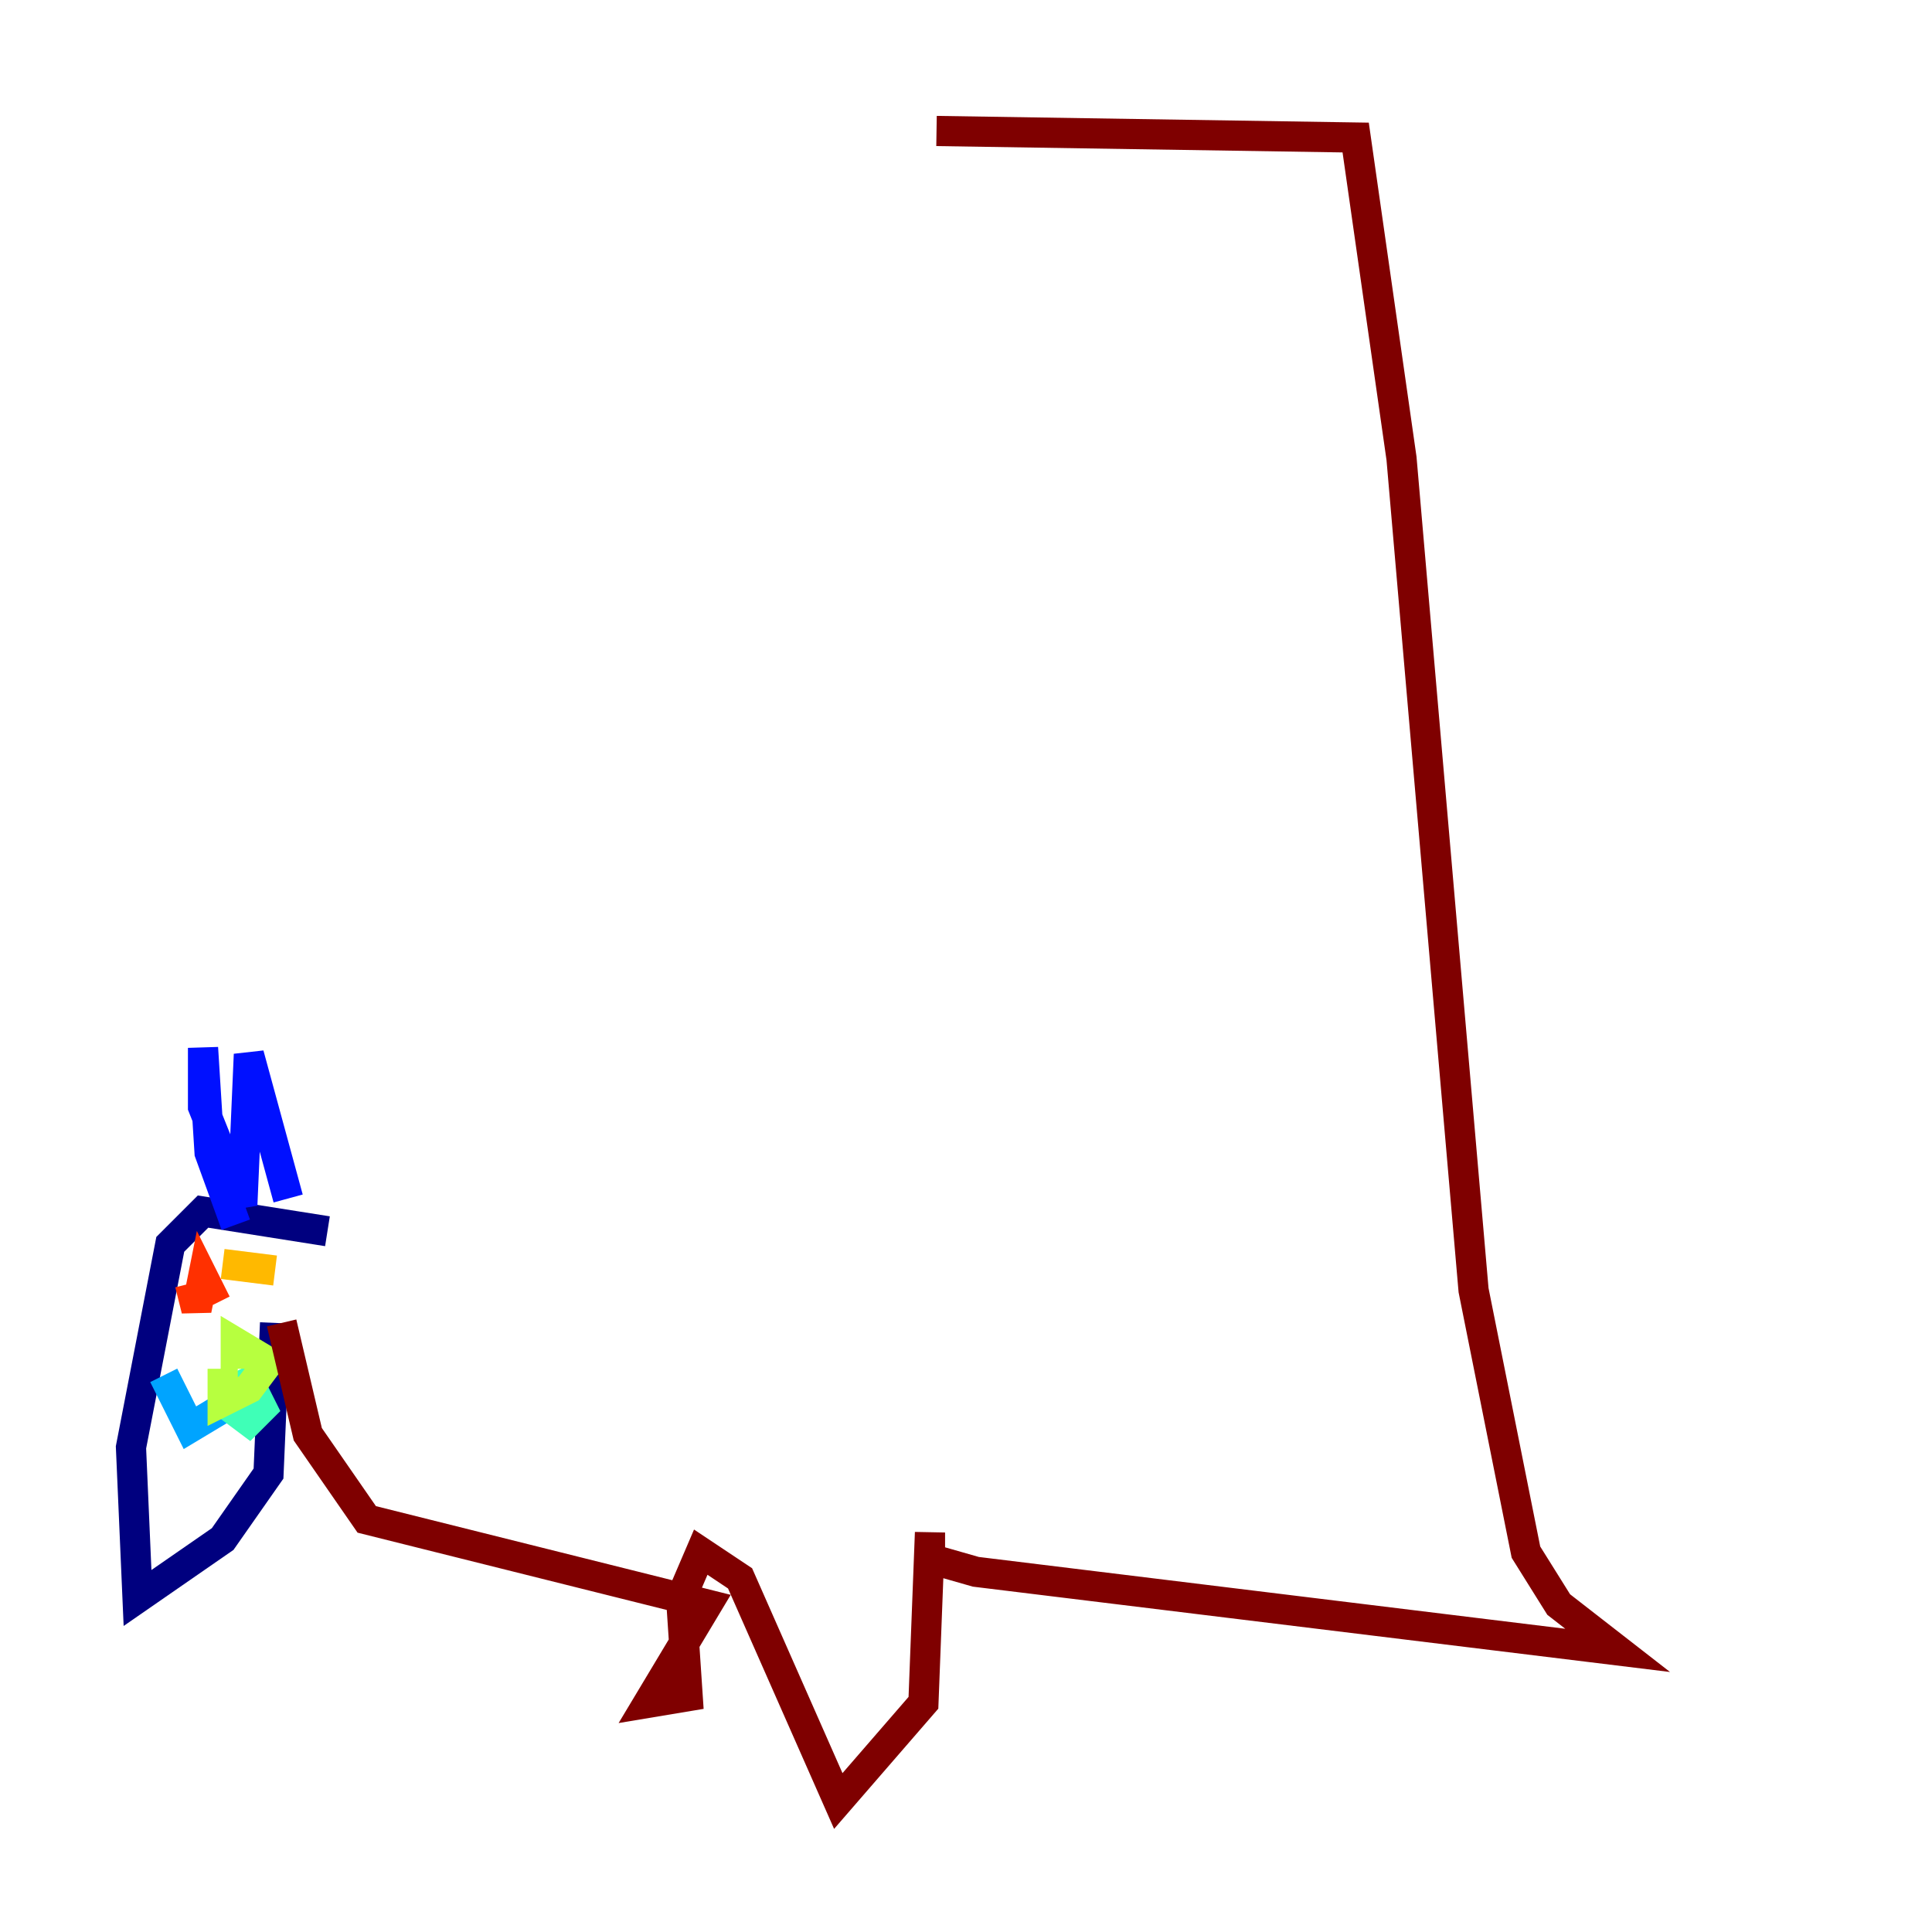 <?xml version="1.0" encoding="utf-8" ?>
<svg baseProfile="tiny" height="128" version="1.2" viewBox="0,0,128,128" width="128" xmlns="http://www.w3.org/2000/svg" xmlns:ev="http://www.w3.org/2001/xml-events" xmlns:xlink="http://www.w3.org/1999/xlink"><defs /><polyline fill="none" points="21.695,81.573 13.451,80.271 11.281,82.441 8.678,95.891 9.112,105.871 14.752,101.966 17.79,97.627 18.224,87.647" stroke="#00007f" stroke-width="2" /><polyline fill="none" points="15.62,81.139 13.885,76.366 13.451,69.424 13.451,73.329 16.054,79.837 16.488,69.858 19.091,79.403" stroke="#0010ff" stroke-width="2" /><polyline fill="none" points="14.752,93.288 12.583,94.59 10.848,91.119" stroke="#00a4ff" stroke-width="2" /><polyline fill="none" points="14.752,92.854 16.488,94.156 17.356,93.288 16.488,91.552 15.62,91.986" stroke="#3fffb7" stroke-width="2" /><polyline fill="none" points="14.752,90.685 14.752,92.854 16.488,91.986 17.79,90.251 15.62,88.949 15.62,90.685 15.62,89.383" stroke="#b7ff3f" stroke-width="2" /><polyline fill="none" points="18.224,84.176 14.752,83.742" stroke="#ffb900" stroke-width="2" /><polyline fill="none" points="12.583,85.044 13.017,86.78 13.451,84.61 14.319,86.346" stroke="#ff3000" stroke-width="2" /><polyline fill="none" points="18.658,87.647 20.393,95.024 24.298,100.664 46.861,106.305 42.956,112.814 45.559,112.38 45.125,105.871 46.427,102.834 49.031,104.57 55.539,119.322 61.18,112.814 61.614,101.532 61.614,103.268 64.651,104.136 107.173,109.342 103.268,106.305 101.098,102.834 97.627,85.478 92.854,30.373 89.817,9.112 62.047,8.678" stroke="#7f0000" stroke-width="2" /></svg>